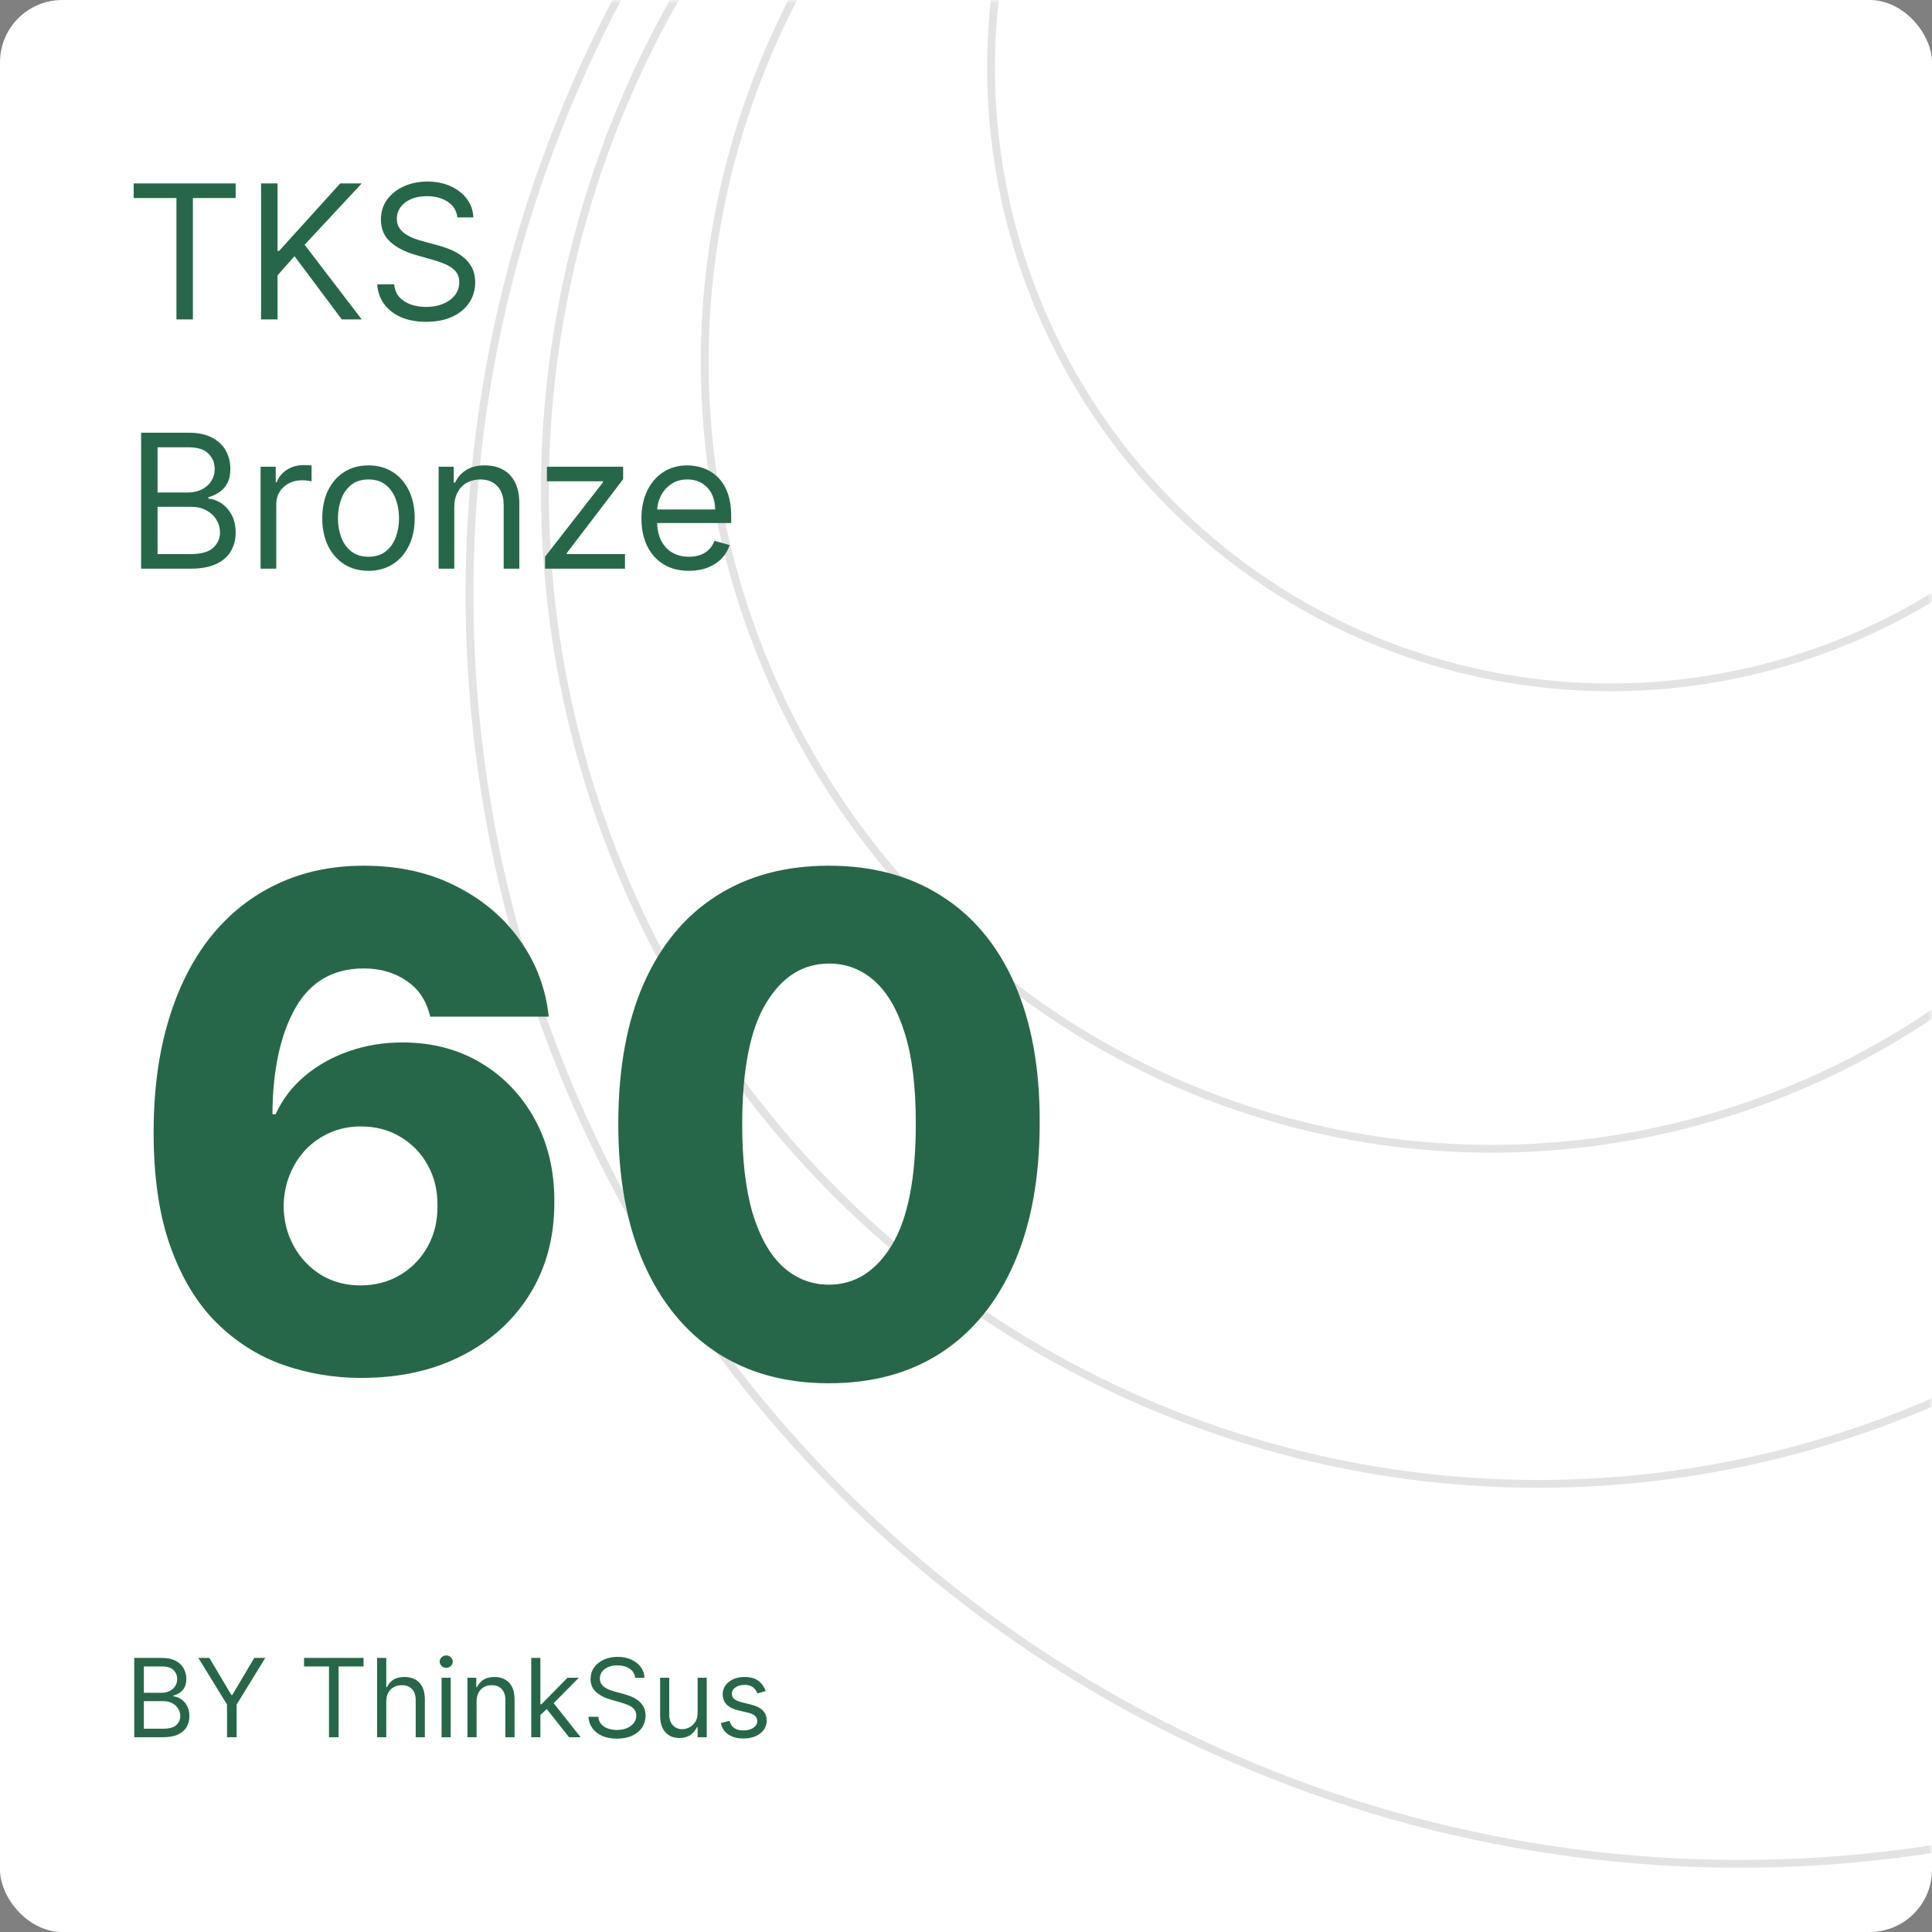                     <svg width="248" height="248" viewBox="0 0 248 248" fill="none" xmlns="http://www.w3.org/2000/svg">
                        <rect x="0" y="0" width="248" height="248" fill="#808080" stroke="none"/>
                        <rect width="248" height="248" rx="8" fill="white"/>
                        <g clip-path="url(#clip0_6036_25089)">
                        <g opacity="0.7">
                        <mask id="mask0_6036_25089" style="mask-type:alpha" maskUnits="userSpaceOnUse" x="0" y="0" width="248" height="248">
                        <rect width="248" height="248" rx="8" fill="white"/>
                        </mask>
                        <g mask="url(#mask0_6036_25089)">
                        <circle cx="128" cy="128" r="127.5" transform="matrix(0.259 0.966 0.966 -0.259 40.664 -27.535)" stroke="black" stroke-opacity="0.16"/>
                        <circle cx="163.5" cy="163.5" r="163" transform="matrix(0.259 0.966 0.966 -0.259 23 -39.367)" stroke="black" stroke-opacity="0.16"/>
                        <circle cx="101.5" cy="101.5" r="101" transform="matrix(0.259 0.966 0.966 -0.259 67.141 -25.312)" stroke="black" stroke-opacity="0.16"/>
                        <circle cx="80" cy="80" r="79.5" transform="matrix(0.259 0.966 0.966 -0.259 108.727 -47.843)" stroke="black" stroke-opacity="0.16"/>
                        </g>
                        </g>
                        </g>
                        <path d="M17.233 223V212.818H20.793C21.502 212.818 22.087 212.941 22.548 213.186C23.008 213.428 23.351 213.755 23.577 214.166C23.802 214.573 23.915 215.026 23.915 215.523C23.915 215.96 23.837 216.322 23.681 216.607C23.529 216.892 23.326 217.117 23.075 217.283C22.826 217.448 22.556 217.571 22.264 217.651V217.75C22.576 217.77 22.889 217.879 23.204 218.078C23.519 218.277 23.782 218.562 23.994 218.933C24.206 219.305 24.312 219.759 24.312 220.296C24.312 220.806 24.197 221.265 23.965 221.673C23.733 222.08 23.366 222.403 22.866 222.642C22.365 222.881 21.714 223 20.912 223H17.233ZM18.466 221.906H20.912C21.717 221.906 22.289 221.751 22.627 221.439C22.968 221.124 23.139 220.743 23.139 220.296C23.139 219.951 23.051 219.633 22.876 219.341C22.7 219.046 22.45 218.811 22.125 218.635C21.8 218.456 21.416 218.367 20.972 218.367H18.466V221.906ZM18.466 217.293H20.753C21.124 217.293 21.459 217.22 21.757 217.074C22.059 216.928 22.297 216.723 22.473 216.457C22.652 216.192 22.741 215.881 22.741 215.523C22.741 215.075 22.586 214.696 22.274 214.384C21.963 214.069 21.469 213.912 20.793 213.912H18.466V217.293ZM25.463 212.818H26.875L29.699 217.571H29.819L32.642 212.818H34.054L30.375 218.804V223H29.142V218.804L25.463 212.818ZM39.03 213.912V212.818H46.666V213.912H43.464V223H42.231V213.912H39.03ZM49.583 218.406V223H48.41V212.818H49.583V216.557H49.682C49.861 216.162 50.13 215.849 50.488 215.617C50.849 215.382 51.33 215.264 51.93 215.264C52.45 215.264 52.906 215.369 53.297 215.577C53.688 215.783 53.991 216.099 54.207 216.527C54.425 216.951 54.535 217.492 54.535 218.148V223H53.361V218.227C53.361 217.621 53.204 217.152 52.889 216.82C52.578 216.486 52.145 216.318 51.592 216.318C51.207 216.318 50.862 216.399 50.557 216.562C50.256 216.724 50.017 216.961 49.842 217.273C49.669 217.584 49.583 217.962 49.583 218.406ZM56.681 223V215.364H57.855V223H56.681ZM57.278 214.091C57.049 214.091 56.852 214.013 56.686 213.857C56.524 213.702 56.443 213.514 56.443 213.296C56.443 213.077 56.524 212.89 56.686 212.734C56.852 212.578 57.049 212.5 57.278 212.5C57.507 212.5 57.702 212.578 57.864 212.734C58.03 212.89 58.113 213.077 58.113 213.296C58.113 213.514 58.03 213.702 57.864 213.857C57.702 214.013 57.507 214.091 57.278 214.091ZM61.177 218.406V223H60.004V215.364H61.137V216.557H61.236C61.416 216.169 61.687 215.858 62.052 215.622C62.416 215.384 62.887 215.264 63.464 215.264C63.981 215.264 64.433 215.37 64.821 215.582C65.209 215.791 65.51 216.109 65.726 216.537C65.941 216.961 66.049 217.498 66.049 218.148V223H64.876V218.227C64.876 217.627 64.72 217.16 64.408 216.825C64.097 216.487 63.669 216.318 63.126 216.318C62.751 216.318 62.416 216.399 62.121 216.562C61.83 216.724 61.599 216.961 61.43 217.273C61.261 217.584 61.177 217.962 61.177 218.406ZM69.287 220.216L69.267 218.764H69.505L72.846 215.364H74.298L70.739 218.963H70.639L69.287 220.216ZM68.193 223V212.818H69.366V223H68.193ZM73.045 223L70.062 219.222L70.897 218.406L74.537 223H73.045ZM81.535 215.364C81.476 214.86 81.234 214.469 80.81 214.19C80.385 213.912 79.865 213.773 79.249 213.773C78.798 213.773 78.403 213.846 78.065 213.992C77.731 214.137 77.469 214.338 77.28 214.593C77.094 214.848 77.001 215.138 77.001 215.463C77.001 215.735 77.066 215.969 77.195 216.164C77.328 216.356 77.497 216.517 77.702 216.646C77.908 216.772 78.123 216.877 78.349 216.96C78.574 217.039 78.781 217.104 78.97 217.153L80.004 217.432C80.269 217.501 80.564 217.598 80.889 217.72C81.217 217.843 81.531 218.01 81.829 218.222C82.13 218.431 82.379 218.7 82.575 219.028C82.77 219.356 82.868 219.759 82.868 220.236C82.868 220.786 82.724 221.283 82.435 221.727C82.15 222.171 81.733 222.524 81.183 222.786C80.636 223.048 79.971 223.179 79.189 223.179C78.46 223.179 77.828 223.061 77.295 222.826C76.764 222.591 76.347 222.263 76.042 221.842C75.74 221.421 75.57 220.932 75.53 220.375H76.803C76.836 220.76 76.965 221.078 77.19 221.33C77.419 221.578 77.707 221.764 78.055 221.886C78.407 222.006 78.785 222.065 79.189 222.065C79.66 222.065 80.082 221.989 80.457 221.837C80.831 221.681 81.128 221.465 81.347 221.19C81.565 220.912 81.675 220.587 81.675 220.216C81.675 219.878 81.58 219.603 81.391 219.391C81.202 219.179 80.954 219.006 80.646 218.874C80.337 218.741 80.004 218.625 79.646 218.526L78.394 218.168C77.598 217.939 76.968 217.613 76.504 217.188C76.04 216.764 75.808 216.209 75.808 215.523C75.808 214.953 75.962 214.456 76.271 214.031C76.582 213.604 77 213.272 77.523 213.037C78.05 212.798 78.639 212.679 79.288 212.679C79.945 212.679 80.528 212.797 81.038 213.032C81.549 213.264 81.953 213.582 82.251 213.987C82.553 214.391 82.712 214.85 82.729 215.364H81.535ZM89.549 219.878V215.364H90.722V223H89.549V221.707H89.469C89.29 222.095 89.011 222.425 88.634 222.697C88.256 222.965 87.779 223.099 87.202 223.099C86.725 223.099 86.3 222.995 85.929 222.786C85.558 222.574 85.266 222.256 85.054 221.832C84.842 221.404 84.736 220.866 84.736 220.216V215.364H85.909V220.136C85.909 220.693 86.065 221.137 86.377 221.469C86.692 221.8 87.093 221.966 87.58 221.966C87.871 221.966 88.168 221.891 88.47 221.742C88.775 221.593 89.03 221.364 89.235 221.056C89.444 220.748 89.549 220.355 89.549 219.878ZM98.28 217.074L97.226 217.372C97.16 217.197 97.062 217.026 96.933 216.86C96.807 216.691 96.634 216.552 96.415 216.443C96.197 216.333 95.917 216.278 95.575 216.278C95.108 216.278 94.719 216.386 94.407 216.602C94.099 216.814 93.945 217.084 93.945 217.412C93.945 217.704 94.051 217.934 94.263 218.103C94.475 218.272 94.806 218.413 95.257 218.526L96.391 218.804C97.073 218.97 97.582 219.223 97.917 219.565C98.252 219.903 98.419 220.339 98.419 220.872C98.419 221.31 98.293 221.701 98.041 222.046C97.793 222.39 97.445 222.662 96.997 222.861C96.55 223.06 96.029 223.159 95.436 223.159C94.657 223.159 94.013 222.99 93.502 222.652C92.992 222.314 92.669 221.82 92.533 221.171L93.646 220.892C93.752 221.303 93.953 221.611 94.248 221.817C94.546 222.022 94.936 222.125 95.416 222.125C95.963 222.125 96.397 222.009 96.719 221.777C97.044 221.542 97.206 221.26 97.206 220.932C97.206 220.667 97.113 220.445 96.928 220.266C96.742 220.083 96.457 219.948 96.072 219.858L94.8 219.56C94.1 219.394 93.587 219.137 93.258 218.789C92.934 218.438 92.771 217.999 92.771 217.472C92.771 217.041 92.892 216.66 93.134 216.328C93.379 215.997 93.713 215.737 94.133 215.548C94.558 215.359 95.038 215.264 95.575 215.264C96.331 215.264 96.924 215.43 97.355 215.761C97.789 216.093 98.097 216.53 98.28 217.074Z" fill="#276749"/>
                        <path d="M17.159 25.421V23.546H30.25V25.421H24.761V41H22.648V25.421H17.159ZM33.512 41V23.546H35.626V32.205H35.83L43.671 23.546H46.432L39.103 31.421L46.432 41H43.876L37.807 32.886L35.626 35.341V41H33.512ZM58.714 27.909C58.611 27.046 58.197 26.375 57.469 25.898C56.742 25.421 55.85 25.182 54.793 25.182C54.021 25.182 53.344 25.307 52.765 25.557C52.191 25.807 51.742 26.151 51.418 26.588C51.1 27.026 50.941 27.523 50.941 28.079C50.941 28.546 51.052 28.946 51.273 29.281C51.501 29.611 51.791 29.886 52.143 30.108C52.495 30.324 52.864 30.503 53.251 30.645C53.637 30.781 53.992 30.892 54.316 30.977L56.089 31.454C56.543 31.574 57.049 31.739 57.606 31.949C58.168 32.159 58.705 32.446 59.217 32.81C59.734 33.168 60.16 33.628 60.495 34.19C60.83 34.753 60.998 35.443 60.998 36.261C60.998 37.205 60.751 38.057 60.256 38.818C59.768 39.58 59.052 40.185 58.109 40.633C57.171 41.082 56.032 41.307 54.691 41.307C53.441 41.307 52.359 41.105 51.444 40.702C50.535 40.298 49.819 39.736 49.296 39.014C48.779 38.293 48.486 37.455 48.418 36.5H50.6C50.657 37.159 50.879 37.705 51.265 38.136C51.657 38.562 52.151 38.881 52.748 39.091C53.35 39.295 53.998 39.398 54.691 39.398C55.498 39.398 56.222 39.267 56.864 39.006C57.506 38.739 58.015 38.369 58.39 37.898C58.765 37.42 58.952 36.864 58.952 36.227C58.952 35.648 58.791 35.176 58.467 34.812C58.143 34.449 57.717 34.153 57.188 33.926C56.66 33.699 56.089 33.5 55.475 33.33L53.327 32.716C51.964 32.324 50.884 31.764 50.089 31.037C49.293 30.31 48.896 29.358 48.896 28.182C48.896 27.204 49.16 26.352 49.688 25.625C50.222 24.892 50.938 24.324 51.836 23.921C52.739 23.511 53.748 23.307 54.861 23.307C55.986 23.307 56.986 23.509 57.861 23.912C58.736 24.31 59.43 24.855 59.941 25.548C60.458 26.241 60.731 27.028 60.759 27.909H58.714ZM18.114 73V55.545H24.216C25.432 55.545 26.435 55.756 27.224 56.176C28.014 56.591 28.602 57.151 28.989 57.855C29.375 58.554 29.568 59.33 29.568 60.182C29.568 60.932 29.435 61.551 29.168 62.04C28.906 62.528 28.56 62.915 28.128 63.199C27.702 63.483 27.239 63.693 26.739 63.83V64C27.273 64.034 27.81 64.222 28.349 64.562C28.889 64.903 29.341 65.392 29.704 66.028C30.068 66.665 30.25 67.443 30.25 68.364C30.25 69.239 30.051 70.026 29.653 70.724C29.256 71.423 28.628 71.977 27.77 72.386C26.912 72.796 25.796 73 24.421 73H18.114ZM20.227 71.125H24.421C25.801 71.125 26.781 70.858 27.361 70.324C27.946 69.784 28.239 69.131 28.239 68.364C28.239 67.773 28.088 67.227 27.787 66.727C27.486 66.222 27.057 65.818 26.5 65.517C25.943 65.21 25.284 65.057 24.523 65.057H20.227V71.125ZM20.227 63.216H24.148C24.784 63.216 25.358 63.091 25.869 62.841C26.386 62.591 26.796 62.239 27.097 61.784C27.403 61.33 27.557 60.795 27.557 60.182C27.557 59.415 27.29 58.764 26.756 58.23C26.222 57.69 25.375 57.42 24.216 57.42H20.227V63.216ZM33.45 73V59.909H35.394V61.886H35.53C35.769 61.239 36.2 60.713 36.825 60.31C37.45 59.906 38.155 59.705 38.939 59.705C39.087 59.705 39.271 59.707 39.493 59.713C39.715 59.719 39.882 59.727 39.996 59.739V61.784C39.928 61.767 39.771 61.742 39.527 61.707C39.288 61.668 39.035 61.648 38.769 61.648C38.132 61.648 37.564 61.781 37.064 62.048C36.57 62.31 36.178 62.673 35.888 63.139C35.604 63.599 35.462 64.125 35.462 64.716V73H33.45ZM47.3 73.273C46.118 73.273 45.081 72.992 44.189 72.429C43.303 71.867 42.609 71.079 42.109 70.068C41.615 69.057 41.368 67.875 41.368 66.523C41.368 65.159 41.615 63.969 42.109 62.952C42.609 61.935 43.303 61.145 44.189 60.582C45.081 60.02 46.118 59.739 47.3 59.739C48.481 59.739 49.516 60.02 50.402 60.582C51.294 61.145 51.987 61.935 52.481 62.952C52.981 63.969 53.231 65.159 53.231 66.523C53.231 67.875 52.981 69.057 52.481 70.068C51.987 71.079 51.294 71.867 50.402 72.429C49.516 72.992 48.481 73.273 47.3 73.273ZM47.3 71.466C48.197 71.466 48.936 71.236 49.516 70.776C50.095 70.315 50.524 69.71 50.803 68.96C51.081 68.21 51.22 67.398 51.22 66.523C51.22 65.648 51.081 64.832 50.803 64.077C50.524 63.321 50.095 62.71 49.516 62.244C48.936 61.778 48.197 61.545 47.3 61.545C46.402 61.545 45.663 61.778 45.084 62.244C44.504 62.71 44.075 63.321 43.797 64.077C43.519 64.832 43.379 65.648 43.379 66.523C43.379 67.398 43.519 68.21 43.797 68.96C44.075 69.71 44.504 70.315 45.084 70.776C45.663 71.236 46.402 71.466 47.3 71.466ZM58.313 65.125V73H56.302V59.909H58.245V61.955H58.416C58.722 61.29 59.188 60.756 59.813 60.352C60.438 59.943 61.245 59.739 62.234 59.739C63.12 59.739 63.896 59.92 64.56 60.284C65.225 60.642 65.742 61.188 66.112 61.92C66.481 62.648 66.665 63.568 66.665 64.682V73H64.654V64.818C64.654 63.79 64.387 62.989 63.853 62.415C63.319 61.835 62.586 61.545 61.654 61.545C61.012 61.545 60.438 61.685 59.932 61.963C59.432 62.242 59.038 62.648 58.748 63.182C58.458 63.716 58.313 64.364 58.313 65.125ZM69.966 73V71.466L77.398 61.92V61.784H70.204V59.909H79.989V61.511L72.761 70.989V71.125H80.227V73H69.966ZM88.439 73.273C87.178 73.273 86.09 72.994 85.175 72.438C84.266 71.875 83.564 71.091 83.07 70.085C82.581 69.074 82.337 67.898 82.337 66.557C82.337 65.216 82.581 64.034 83.07 63.011C83.564 61.983 84.251 61.182 85.132 60.608C86.019 60.028 87.053 59.739 88.234 59.739C88.916 59.739 89.59 59.852 90.254 60.08C90.919 60.307 91.524 60.676 92.07 61.188C92.615 61.693 93.05 62.364 93.374 63.199C93.697 64.034 93.859 65.062 93.859 66.284V67.136H83.769V65.398H91.814C91.814 64.659 91.666 64 91.371 63.42C91.081 62.841 90.666 62.383 90.126 62.048C89.592 61.713 88.962 61.545 88.234 61.545C87.433 61.545 86.74 61.744 86.155 62.142C85.575 62.534 85.129 63.045 84.817 63.676C84.504 64.307 84.348 64.983 84.348 65.704V66.864C84.348 67.852 84.519 68.69 84.859 69.378C85.206 70.06 85.686 70.579 86.3 70.938C86.913 71.29 87.626 71.466 88.439 71.466C88.967 71.466 89.445 71.392 89.871 71.244C90.303 71.091 90.675 70.864 90.987 70.562C91.3 70.256 91.541 69.875 91.712 69.421L93.655 69.966C93.45 70.625 93.106 71.204 92.624 71.704C92.141 72.199 91.544 72.585 90.834 72.864C90.124 73.136 89.325 73.273 88.439 73.273Z" fill="#276749"/>
                        <path d="M46.375 176.875C42.875 176.875 39.521 176.312 36.312 175.187C33.104 174.042 30.25 172.229 27.75 169.75C25.25 167.25 23.281 163.979 21.844 159.937C20.406 155.875 19.698 150.927 19.719 145.094C19.74 139.823 20.385 135.094 21.656 130.906C22.927 126.698 24.74 123.125 27.094 120.187C29.469 117.25 32.302 115.01 35.594 113.469C38.906 111.906 42.604 111.125 46.688 111.125C51.167 111.125 55.115 112 58.531 113.75C61.969 115.479 64.719 117.812 66.781 120.75C68.844 123.667 70.062 126.917 70.438 130.5H55.219C54.76 128.479 53.75 126.948 52.188 125.906C50.646 124.844 48.812 124.312 46.688 124.312C42.771 124.312 39.844 126.01 37.906 129.406C35.99 132.802 35.01 137.344 34.969 143.031H35.375C36.25 141.115 37.51 139.469 39.156 138.094C40.802 136.719 42.688 135.667 44.812 134.937C46.958 134.187 49.229 133.812 51.625 133.812C55.458 133.812 58.844 134.698 61.781 136.469C64.719 138.24 67.021 140.667 68.688 143.75C70.354 146.813 71.177 150.323 71.156 154.281C71.177 158.74 70.135 162.677 68.031 166.094C65.927 169.49 63.01 172.135 59.281 174.031C55.573 175.927 51.271 176.875 46.375 176.875ZM46.281 165C48.177 165 49.875 164.552 51.375 163.656C52.875 162.76 54.052 161.542 54.906 160C55.76 158.458 56.177 156.719 56.156 154.781C56.177 152.823 55.76 151.083 54.906 149.562C54.073 148.042 52.906 146.833 51.406 145.937C49.927 145.042 48.229 144.594 46.312 144.594C44.917 144.594 43.615 144.854 42.406 145.375C41.198 145.896 40.146 146.625 39.25 147.563C38.375 148.479 37.688 149.563 37.188 150.812C36.688 152.042 36.427 153.375 36.406 154.812C36.427 156.708 36.865 158.427 37.719 159.969C38.573 161.51 39.74 162.74 41.219 163.656C42.698 164.552 44.385 165 46.281 165ZM106.398 177.562C100.815 177.562 96.003 176.24 91.961 173.594C87.919 170.927 84.805 167.104 82.617 162.125C80.43 157.125 79.346 151.115 79.367 144.094C79.388 137.073 80.482 131.115 82.648 126.219C84.836 121.302 87.94 117.562 91.961 115C96.003 112.417 100.815 111.125 106.398 111.125C111.982 111.125 116.794 112.417 120.836 115C124.898 117.562 128.023 121.302 130.211 126.219C132.398 131.135 133.482 137.094 133.461 144.094C133.461 151.135 132.367 157.156 130.18 162.156C127.992 167.156 124.878 170.979 120.836 173.625C116.815 176.25 112.003 177.562 106.398 177.562ZM106.398 164.906C109.732 164.906 112.43 163.208 114.492 159.812C116.555 156.396 117.576 151.156 117.555 144.094C117.555 139.469 117.086 135.656 116.148 132.656C115.211 129.635 113.909 127.385 112.242 125.906C110.576 124.427 108.628 123.687 106.398 123.687C103.086 123.687 100.409 125.365 98.367 128.719C96.326 132.052 95.294 137.177 95.273 144.094C95.253 148.781 95.701 152.667 96.617 155.75C97.555 158.833 98.867 161.135 100.555 162.656C102.242 164.156 104.19 164.906 106.398 164.906Z" fill="#276749"/>
                        <defs>
                        <clipPath id="clip0_6036_25089">
                        <rect width="248" height="248" fill="white"/>
                        </clipPath>
                        </defs>
                        </svg>
